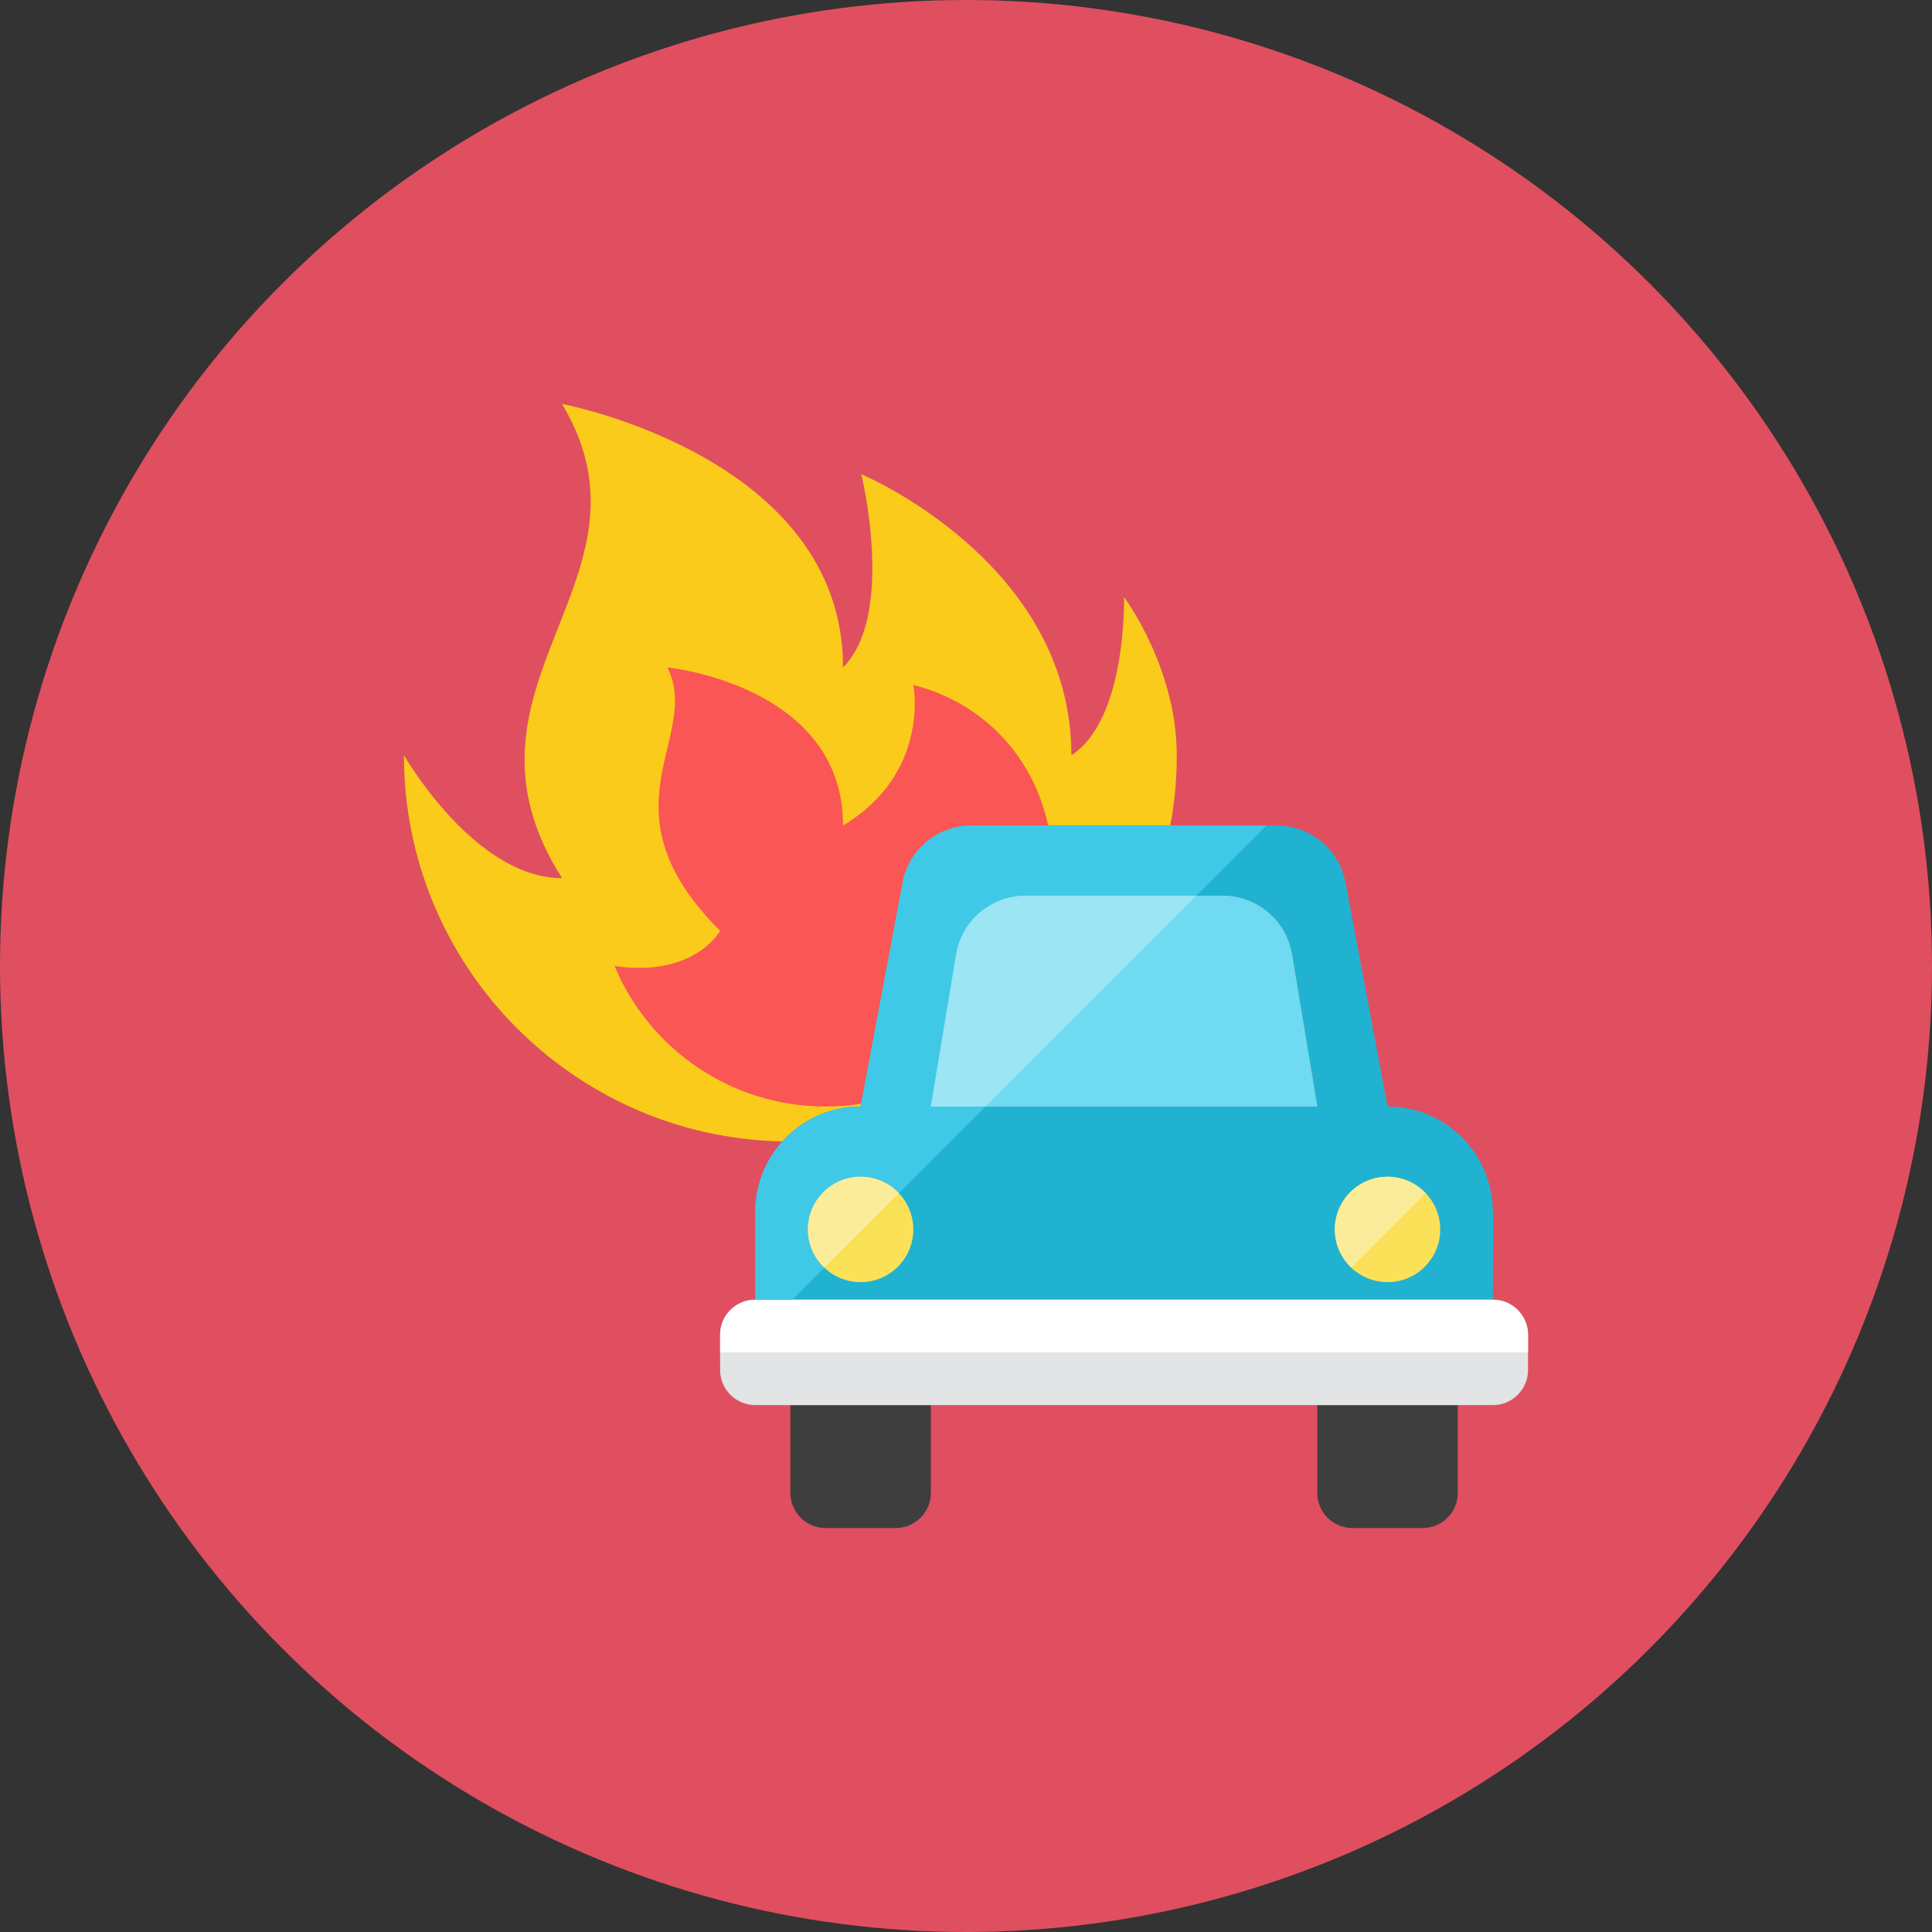 <?xml version="1.0" encoding="iso-8859-1"?>
<!-- Generator: Adobe Illustrator 17.1.0, SVG Export Plug-In . SVG Version: 6.00 Build 0)  -->
<!DOCTYPE svg PUBLIC "-//W3C//DTD SVG 1.0//EN" "http://www.w3.org/TR/2001/REC-SVG-20010904/DTD/svg10.dtd">
<svg version="1.0" xmlns="http://www.w3.org/2000/svg" xmlns:xlink="http://www.w3.org/1999/xlink" x="0px" y="0px" width="110px"
	 height="110px" viewBox="0 0 110 110" style="enable-background:new 0 0 110 110;" xml:space="preserve">
<rect x="0" y="0" width="110" height="110" fill="#333333" stroke="none"/>
<g id="Artboard">
</g>
<g id="Multicolor">
	<circle style="fill:#E04F5F;" cx="55" cy="55" r="55"/>
	<g>
		<g>
			<g>
				<path style="fill:#FACB1B;" d="M49,63c0.089-0.474,2.269-12.094,2.39-12.74c0.35-1.89,2-3.26,3.93-3.26h11.31
					c0.25-1.3,0.37-2.63,0.37-4c0-5-3-9-3-9s0.17,6.96-3,9c0-11-11.96-16-11.96-16S51,35,48,38c0-12-16-15-16-15c6,10-7,16,0,27
					c-5,0-9-7-9-7c0,11.999,9.608,21.748,21.55,21.989C45.648,63.771,47.233,63,49,63z"/>
			</g>
		</g>
		<g>
			<path style="fill:#FA5655;" d="M49.03,62.84c0.274-1.461,2.245-11.967,2.36-12.58c0.35-1.89,2-3.26,3.93-3.26h4.36
				c-1.02-4.59-4.35-7.17-7.68-8c0,0,1,5-4,8c0-8-10-9-10-9c2,4-4,8,3,15c0,0-1.46,2.67-6.01,2c1.96,4.7,6.6,8,12.01,8
				C47.69,63,48.37,62.95,49.03,62.84z"/>
		</g>
		<g>
			<g>
				<path style="fill:#21B2D1;" d="M84.91,68c-0.47-2.84-2.94-5-5.91-5l-2.39-12.74c-0.35-1.89-2-3.26-3.93-3.26H55.32
					c-1.93,0-3.58,1.37-3.93,3.26C51.269,50.905,49.089,62.526,49,63c-3.31,0-6,2.69-6,6v5h42C85,69.33,85.057,68.786,84.91,68z
					 M53,63c0.361-2.15,0.068-0.391,1.44-8.66c0.32-1.93,1.99-3.34,3.95-3.34h11.22c1.96,0,3.63,1.41,3.95,3.34L75,63H53z"/>
			</g>
			<g>
				<path style="fill:#3E3E3F;" d="M75,80v5c0,1.104,0.896,2,2,2h4c1.104,0,2-0.896,2-2v-5H75z"/>
			</g>
			<g>
				<path style="fill:#3E3E3F;" d="M45,80v5c0,1.104,0.896,2,2,2h4c1.104,0,2-0.896,2-2v-5H45z"/>
			</g>
			<g>
				<path style="fill:#E2E4E5;" d="M87,76c0-1.105-0.895-2-2-2H43c-1.105,0-2,0.895-2,2v2c0,1.105,0.895,2,2,2h42
					c1.105,0,2-0.895,2-2V76z"/>
			</g>
			<g>
				<circle style="fill:#FBE158;" cx="79" cy="70" r="3"/>
			</g>
			<g>
				<path style="fill:#FFFFFF;" d="M85,74H43c-1.104,0-2,0.896-2,2v1h46v-1C87,74.896,86.104,74,85,74z"/>
			</g>
			<g>
				<path style="fill:#FBEC9A;" d="M79,67c-1.657,0-3,1.343-3,3c0,0.857,0.364,1.625,0.94,2.172l4.232-4.232
					C80.625,67.364,79.857,67,79,67z"/>
			</g>
			<g>
				<path style="fill:#40C9E7;" d="M51.39,50.26C51.269,50.906,49.089,62.526,49,63c-3.31,0-6,2.69-6,6v5h2.113l11-11H53
					c0.361-2.15,0.068-0.391,1.44-8.66c0.32-1.93,1.99-3.34,3.95-3.34h9.723l4-4H55.32C53.39,47,51.74,48.37,51.39,50.26z"/>
			</g>
			<g>
				<circle style="fill:#FBE158;" cx="49" cy="70" r="3"/>
			</g>
			<g>
				<path style="fill:#FBEC9A;" d="M49,67c-1.657,0-3,1.343-3,3c0,0.857,0.364,1.625,0.94,2.172l4.232-4.232
					C50.625,67.364,49.857,67,49,67z"/>
			</g>
			<g>
				<g>
					<path style="fill:#6FDAF1;" d="M69.61,51H58.39c-1.96,0-3.63,1.41-3.95,3.34C53.066,62.621,53.36,60.853,53,63h22l-1.44-8.66
						C73.24,52.41,71.57,51,69.61,51z"/>
				</g>
				<g>
					<path style="fill:#6FDAF1;" d="M53,63c0.361-2.15,0.068-0.391,1.44-8.66c0.32-1.93,1.99-3.34,3.95-3.34h11.22
						c1.96,0,3.63,1.41,3.95,3.34L75,63H53z"/>
				</g>
			</g>
			<g>
				<path style="fill:#9CE5F4;" d="M54.44,54.34C53.145,62.145,53.309,61.158,53,63h3.113l12-12H58.39
					C56.43,51,54.76,52.41,54.44,54.34z"/>
			</g>
		</g>
	</g>
</g>
</svg>
